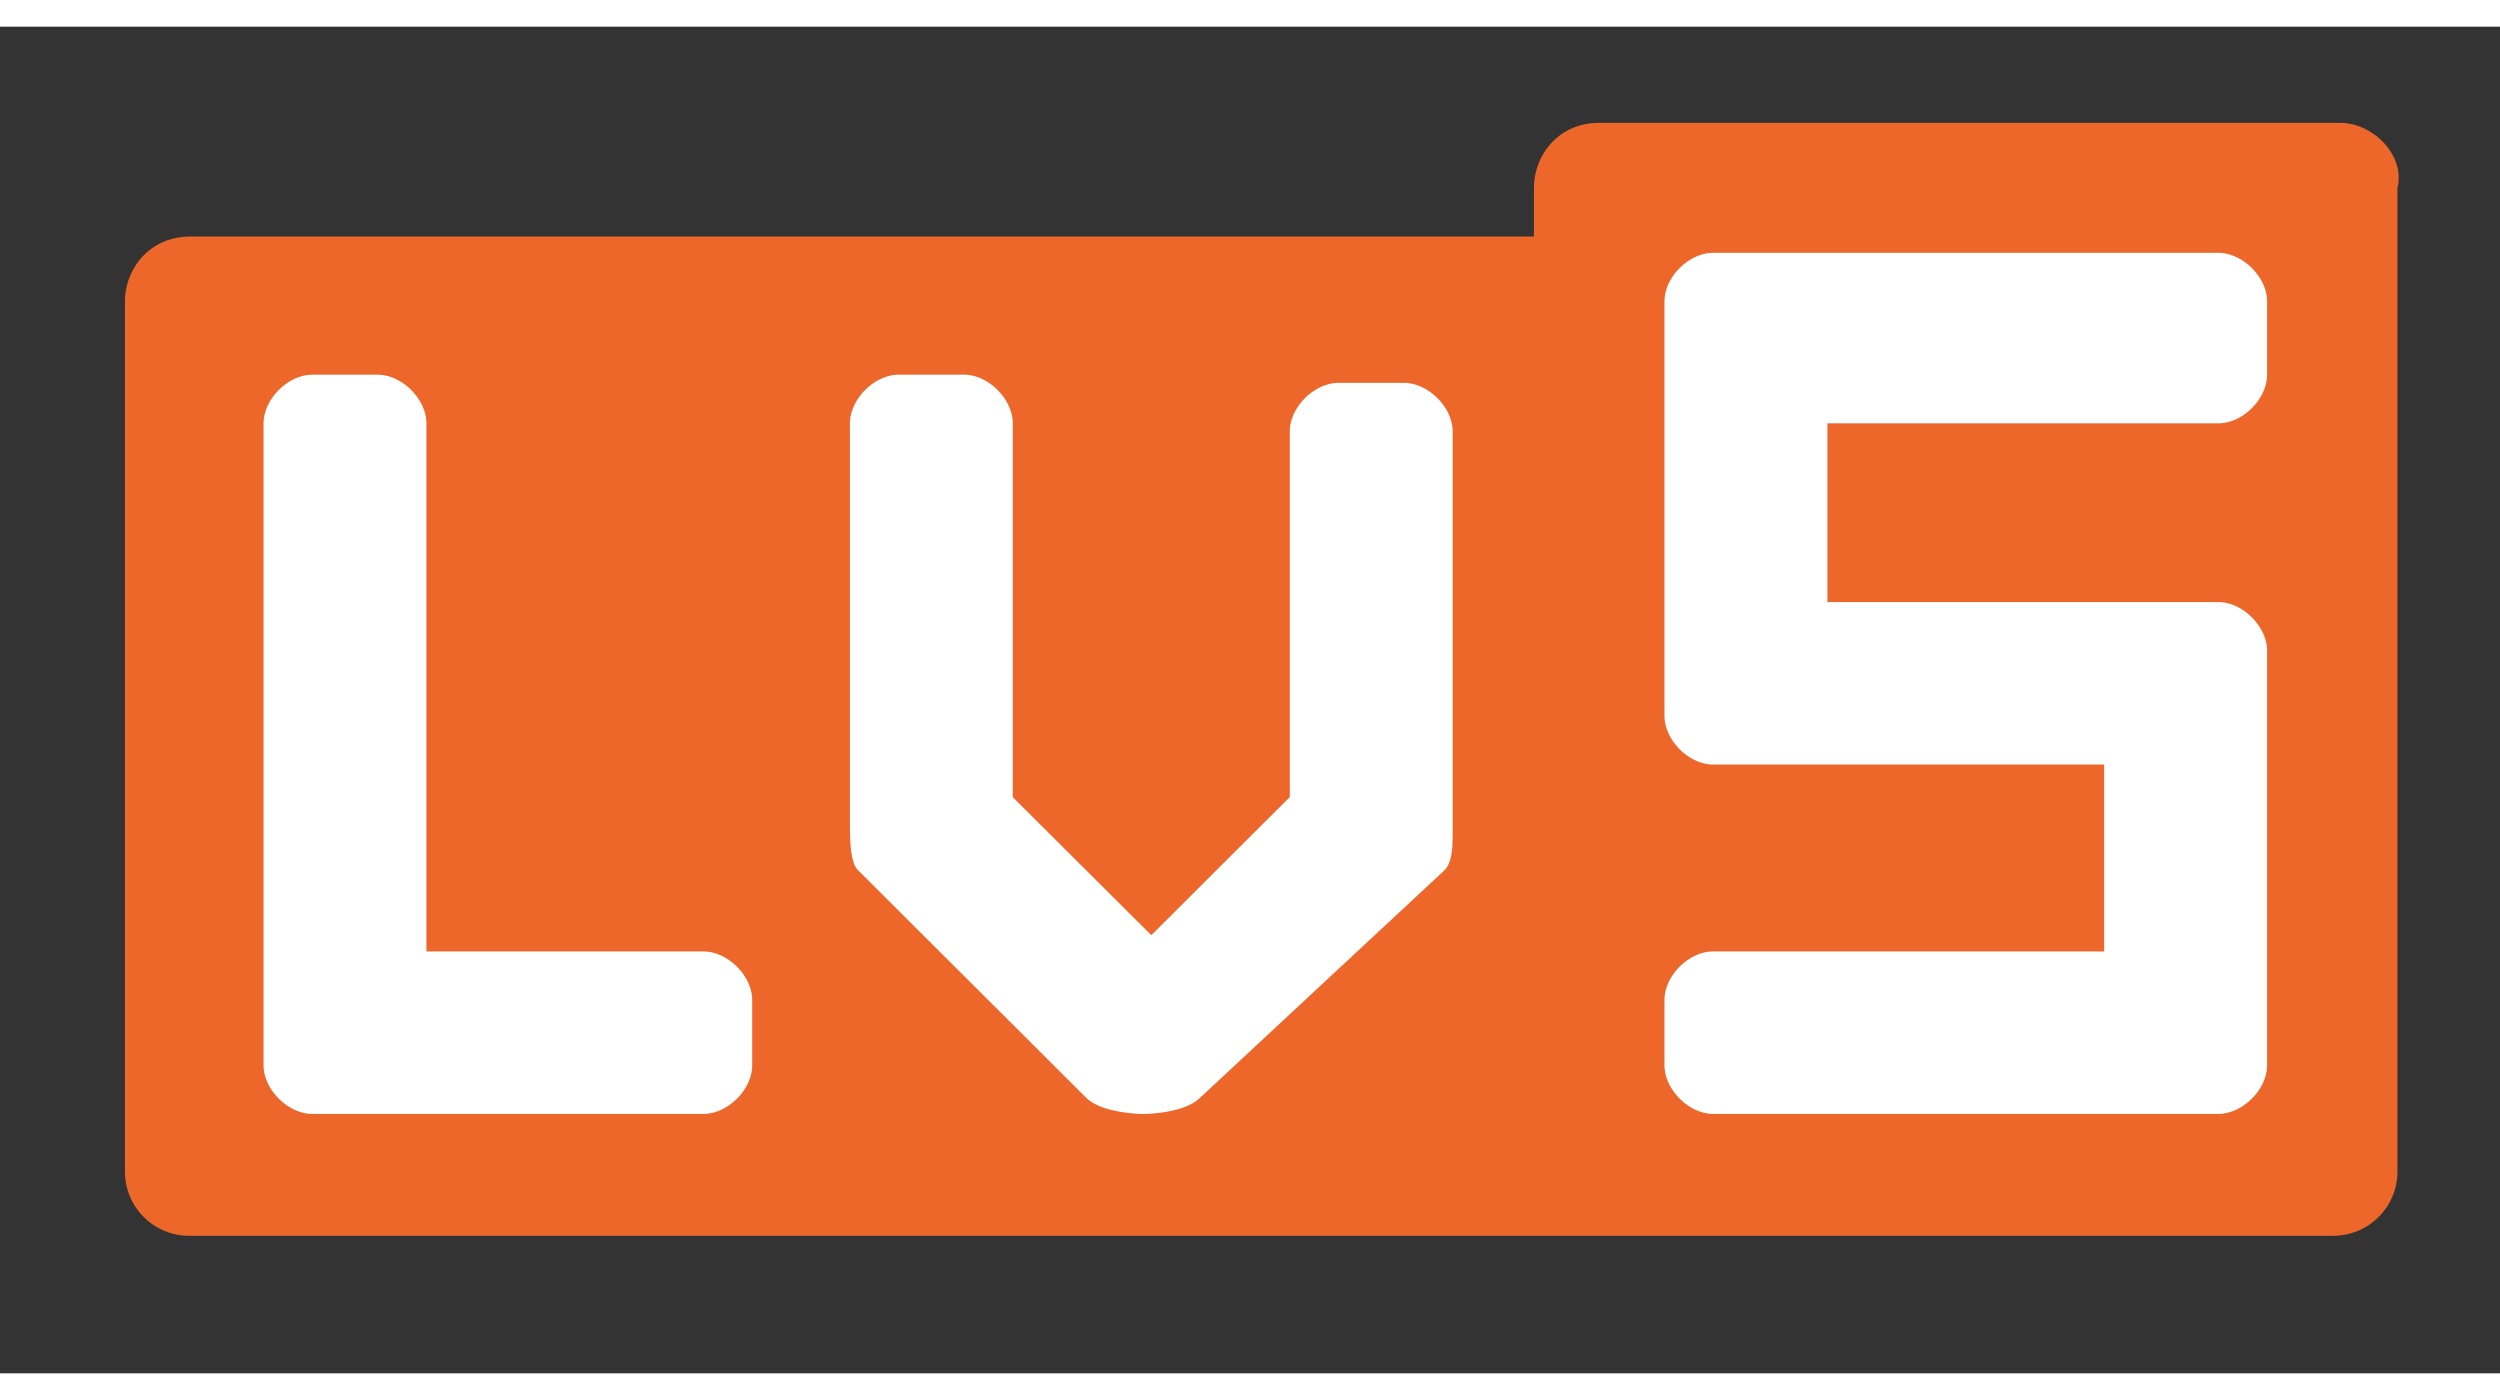 <svg t="1641540971221" viewBox="0 0 1901 1024" version="1.1" xmlns="http://www.w3.org/2000/svg" p-id="3057" width="25" height="14" class="icon"><rect x="0" y="0" width="1901" height="1024" fill="#333333" stroke="none"/><path d="M154.917 169.691h1609.143v707.365h-1609.143z" fill="#FFFFFF" p-id="3058"></path><path d="M1779.566 73.143c24.795 0 49.591 24.722 43.447 49.445v747.447a48.859 48.859 0 0 1-49.591 49.371H144.603a48.786 48.786 0 0 1-49.591-49.371V209.042c0-24.722 18.578-49.445 49.591-49.445h1021.806v-37.01c0-24.722 18.578-49.445 49.518-49.445h563.566zM733.038 264.631h-49.591c-18.578 0-37.157 18.578-37.157 37.083v302.665c0 12.507 0 31.232 6.217 37.083l173.349 172.91c11.045 10.971 36.791 12.215 42.35 12.434h1.024s31.013 0 43.374-12.434l185.783-172.91c6.217-6.217 6.217-18.505 6.217-30.866V307.858c0-18.505-18.578-37.01-37.157-37.01h-49.518c-18.651 0-37.157 18.505-37.157 37.01v277.943l-105.326 105.033-105.326-104.96V301.714c0-18.505-18.505-37.083-37.083-37.083z m-445.952 0h-49.518c-18.578 0-37.157 18.578-37.157 37.083v488.009c0 18.505 18.578 37.01 37.157 37.01h297.253c18.578 0 37.157-18.505 37.157-37.01v-49.445c0-18.578-18.578-37.083-37.157-37.083H324.242v-401.554c0-18.432-18.578-37.01-37.157-37.01z m1399.662-92.672h-384c-18.578 0-37.083 18.505-37.083 37.01v315.026c0 18.578 18.505 37.083 37.083 37.083h297.253v142.117h-297.253c-18.578 0-37.083 18.432-37.083 37.01v49.445c0 18.505 18.505 37.083 37.083 37.083h384c18.578 0 37.157-18.578 37.157-37.083V474.624c0-18.505-18.578-37.083-37.157-37.083h-297.179V301.641h297.179c18.578 0 37.157-18.505 37.157-37.083v-55.589c0-18.505-18.578-37.01-37.157-37.01z" fill="#EE672A" p-id="3059" class="bg"></path></svg>